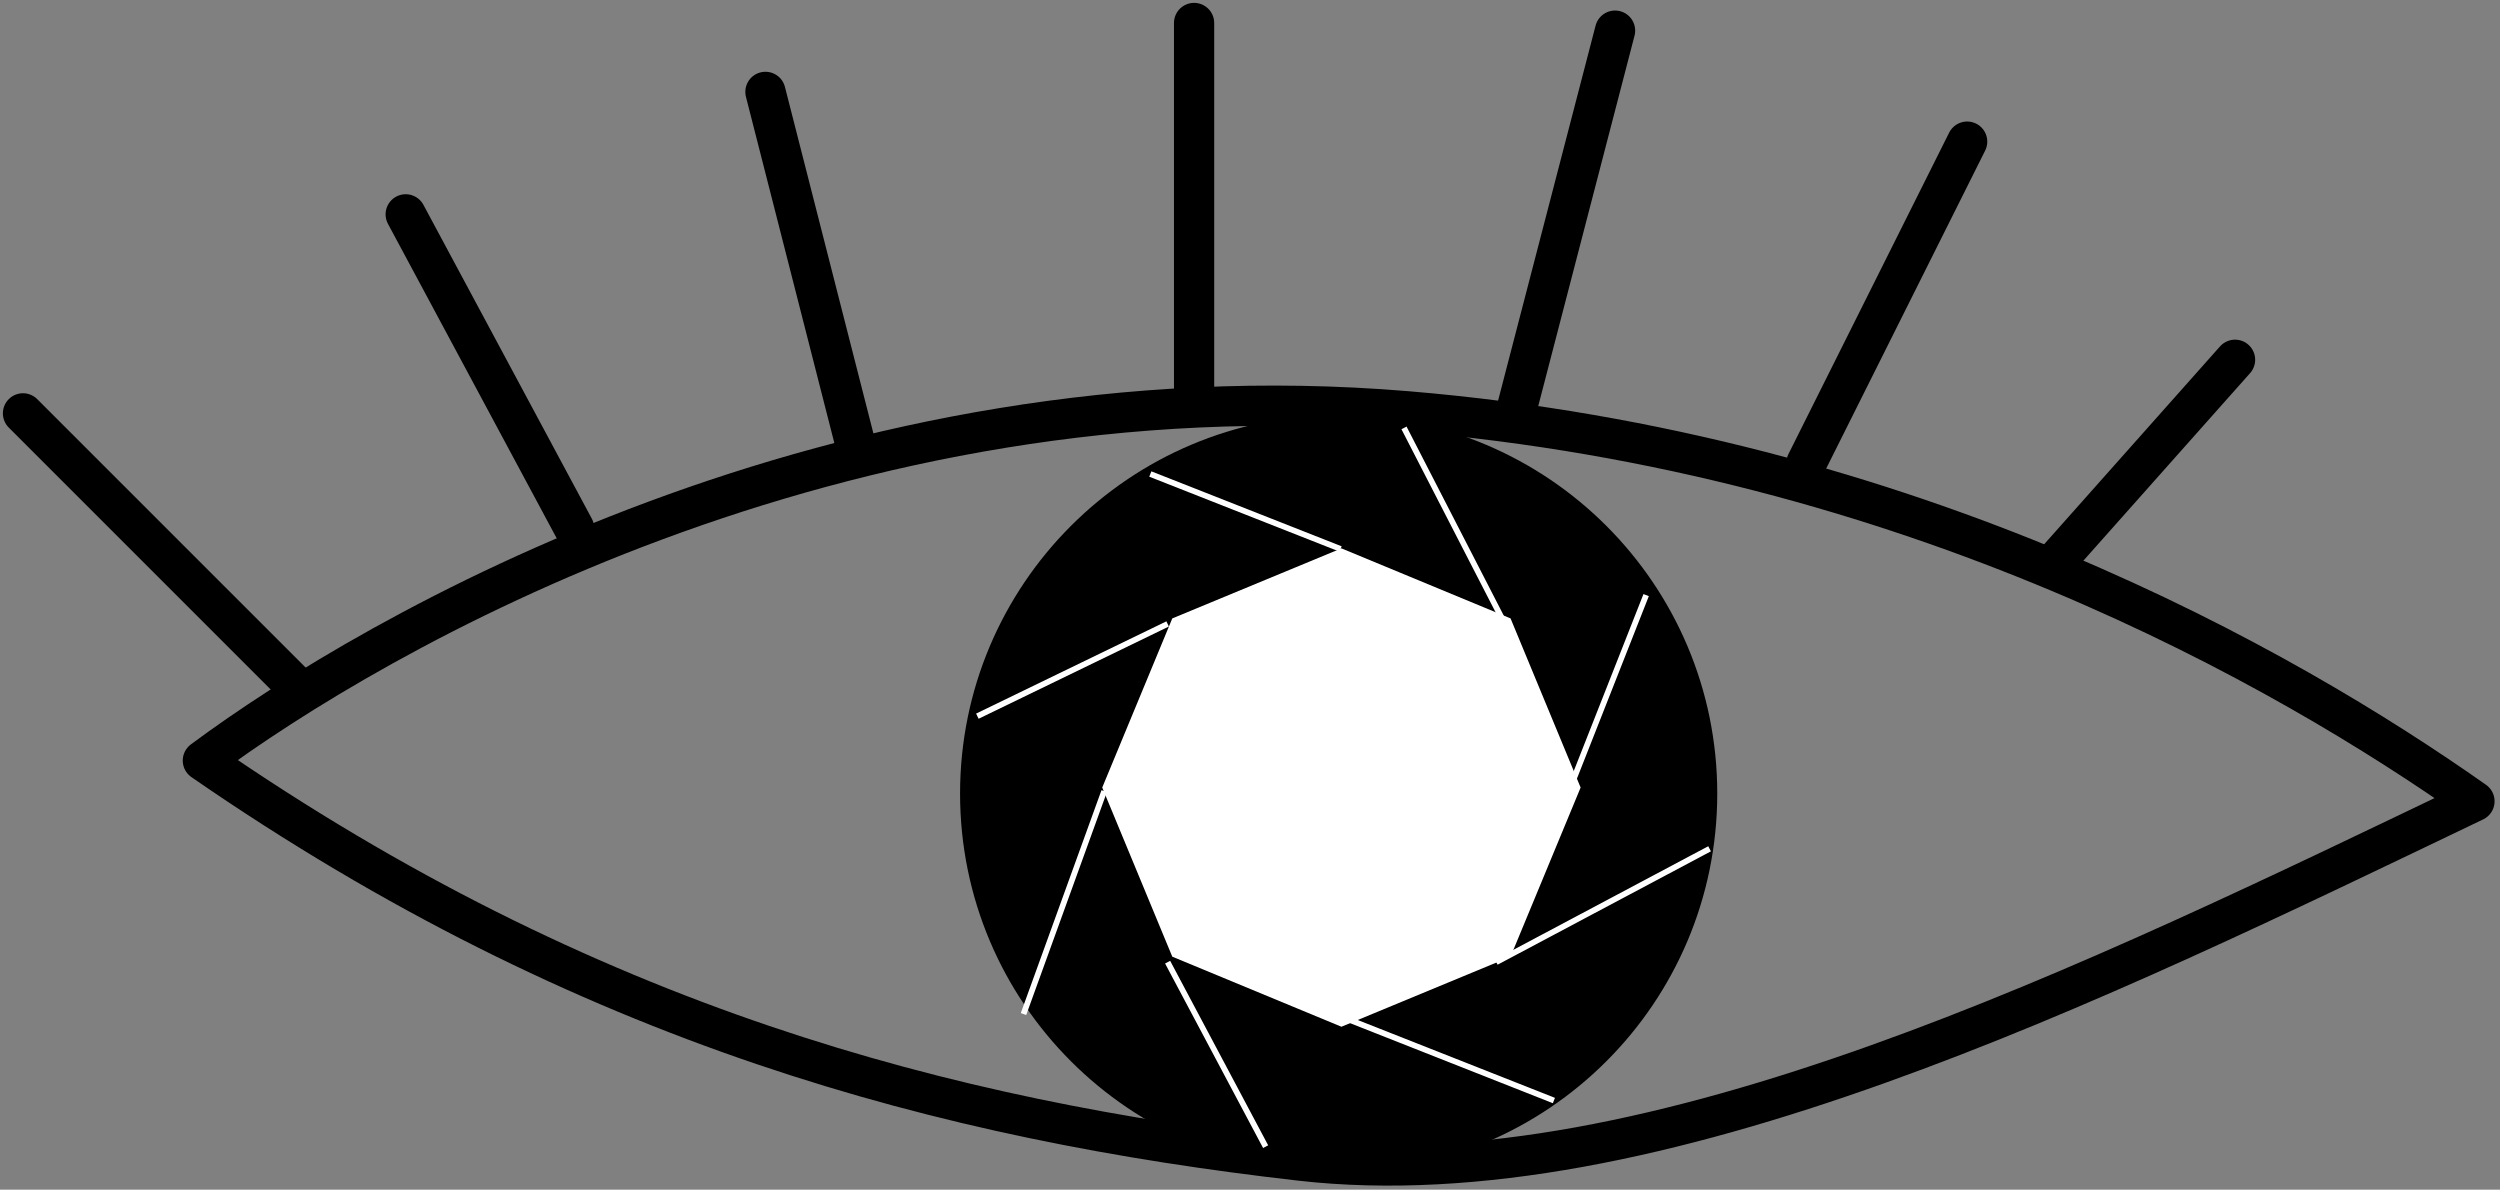 <svg width="435" height="207" fill="none" xmlns="http://www.w3.org/2000/svg"><rect width="100%" height="100%" fill="#808080" stroke="none"/><path d="M244.772 71.557c-99.002-8.272-179.78 38.719-209.474 60.781 66.88 46.206 129.412 62.599 190.941 69.614 61.529 7.015 138.361-30.927 204.317-62.533-32.843-23.141-97.979-60.526-185.784-67.862z" stroke="#000" stroke-width="7" stroke-linecap="round" stroke-linejoin="round"/><circle cx="232.927" cy="138.082" r="62.376" fill="#000" stroke="#000" stroke-width="7"/><path d="M233.408 95.414l29.429 12.19 12.19 29.43-12.19 29.429-29.429 12.19-29.43-12.19-12.19-29.429 12.19-29.43 29.43-12.19z" fill="#fff"/><path d="M260.348 167.417l37.118-19.73m-65.208 28.759l38.121 15.047m-67.213-24.076l17.054 32.102m-28.09-61.864l-14.044 38.791m25.08-67.883l-33.106 16.051m63.201-29.093L200.156 82.48m62.198 27.086l-18.058-35.112m29.093 62.198l13.042-33.105" stroke="#fff"/><path d="M51.946 119.869L4 71.923m95.892 19.978l-29.3-54.605m78.578 41.286l-15.982-62.595M207.77 70.59V4m55.937 67.923l17.314-66.591m33.295 75.248l27.969-55.937m14.65 73.917l31.964-35.96" stroke="#000" stroke-width="7" stroke-linecap="round" stroke-linejoin="round"/></svg>